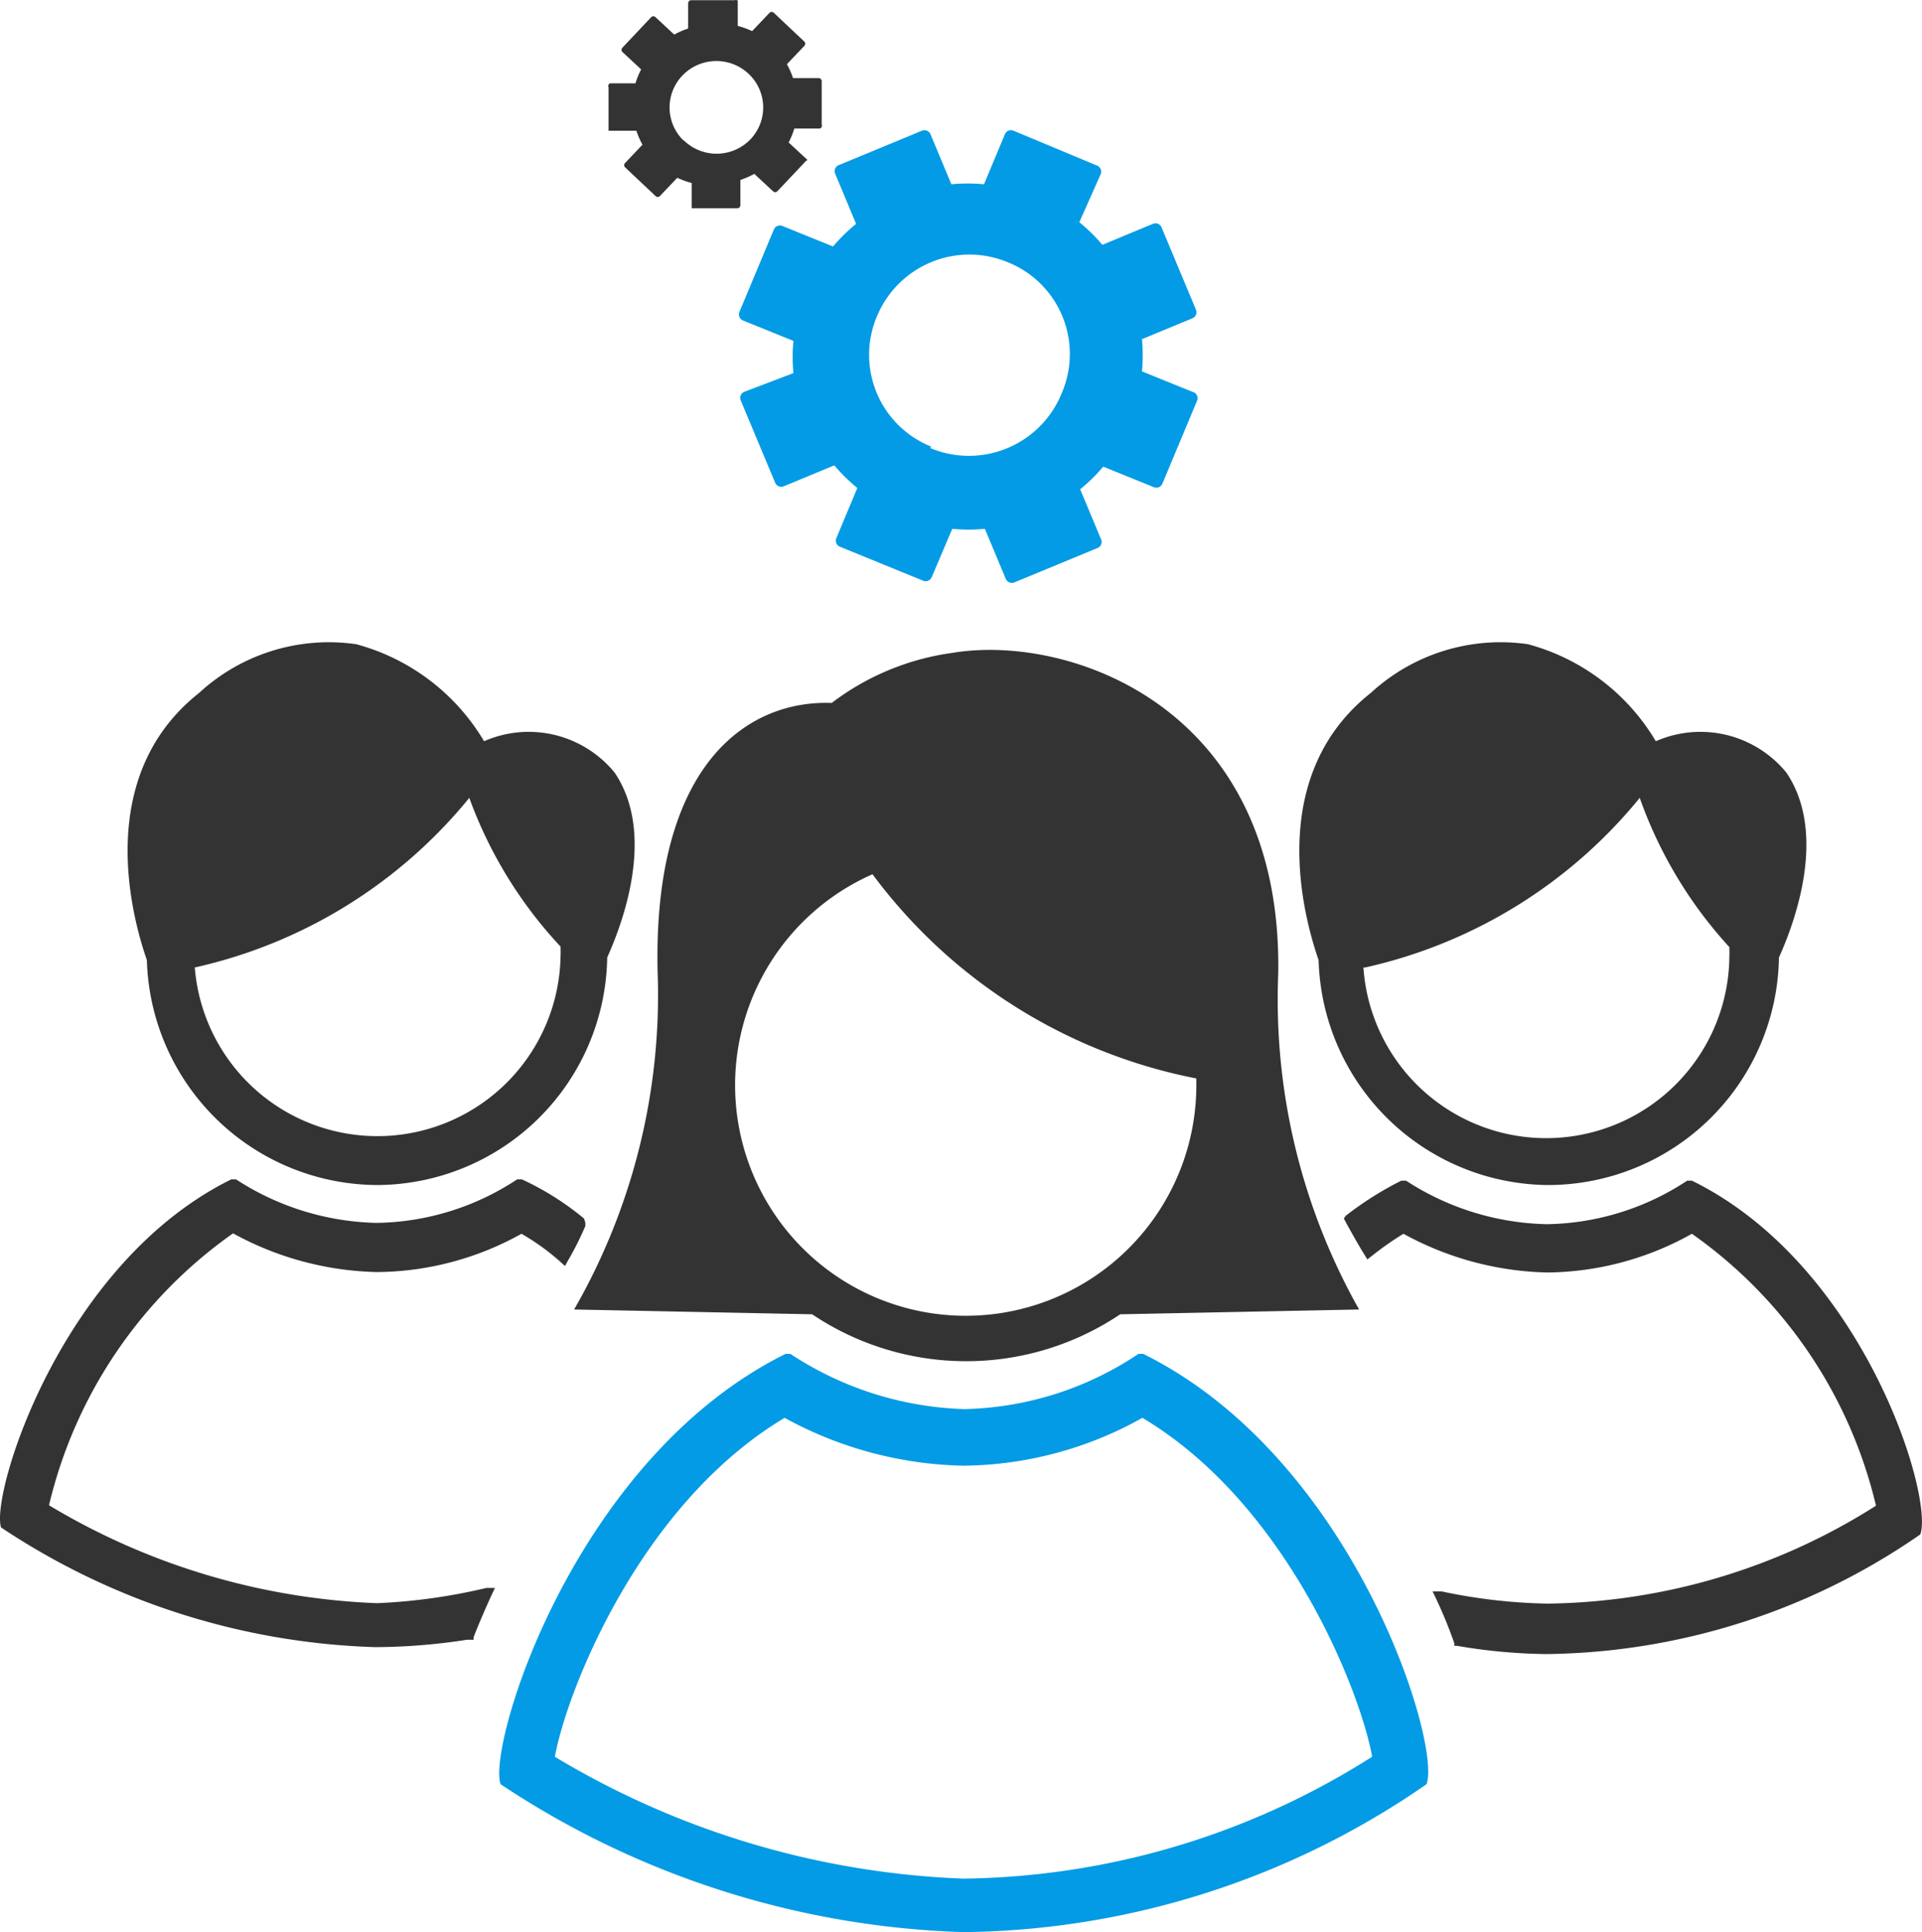 <svg xmlns="http://www.w3.org/2000/svg" width="97.451" height="97.965" viewBox="0 0 97.451 97.965">
  <g id="empleo-2" transform="translate(-3.115 -2.995)">
    <path id="Trazado_1982" data-name="Trazado 1982" d="M45.558,45.277A11.715,11.715,0,0,0,57.294,33.739c.993-2.206,2.361-6.442.375-9.376a5.626,5.626,0,0,0-6.618-1.588,10.788,10.788,0,0,0-6.486-4.92A9.707,9.707,0,0,0,36.6,20.325c-5.361,4.236-3.4,11.384-2.647,13.546A11.737,11.737,0,0,0,45.558,45.277ZM36.314,34.246a24.952,24.952,0,0,0,13.921-8.6h0a22.062,22.062,0,0,0,4.545,7.567v.154a1.787,1.787,0,0,1,0,.265,9.288,9.288,0,0,1-18.554.618Z" transform="translate(36.019 17.803)" fill="#333"/>
    <path id="Trazado_1983" data-name="Trazado 1983" d="M18.694,45.277A11.715,11.715,0,0,0,30.364,33.739c.993-2.206,2.361-6.442.375-9.376a5.626,5.626,0,0,0-6.618-1.588,10.788,10.788,0,0,0-6.486-4.92,9.707,9.707,0,0,0-7.964,2.471c-5.361,4.236-3.4,11.384-2.647,13.546A11.737,11.737,0,0,0,18.694,45.277ZM9.45,34.246a24.952,24.952,0,0,0,13.921-8.6h0A22.062,22.062,0,0,0,28,33.187v.154a1.787,1.787,0,0,1,0,.243A9.288,9.288,0,0,1,9.45,34.2Z" transform="translate(3.538 17.803)" fill="#333"/>
    <path id="Trazado_1984" data-name="Trazado 1984" d="M16.31,51.374l12.068.243a14.009,14.009,0,0,0,15.62,0l12.112-.243a31.989,31.989,0,0,1-4.1-17.009C52.248,20.8,41.372,17.09,35.482,18.083A12.994,12.994,0,0,0,29.37,20.62c-4.412-.154-9.089,3.287-8.825,13.7A31.989,31.989,0,0,1,16.31,51.374ZM31.444,29.312A26.827,26.827,0,0,0,47.858,39.659v.309A11.693,11.693,0,1,1,31.422,29.312Z" transform="translate(15.915 18.016)" fill="#333"/>
    <path id="Trazado_1985" data-name="Trazado 1985" d="M51.649,30.13h-.243a13.237,13.237,0,0,1-7.126,2.206,13.59,13.59,0,0,1-7.126-2.206h-.243a16.856,16.856,0,0,0-2.824,1.787L34,32.049l.176.331c.287.507.574,1.037.882,1.522l.132.221.2-.154a15.442,15.442,0,0,1,1.633-1.147,15.84,15.84,0,0,0,7.3,1.963,15.245,15.245,0,0,0,7.324-1.963A23.451,23.451,0,0,1,60.981,46.61a31.769,31.769,0,0,1-16.634,4.964,27.842,27.842,0,0,1-5.383-.618H38.5l.2.419a22.922,22.922,0,0,1,.9,2.206v.132h.132a28.237,28.237,0,0,0,4.545.419,33.909,33.909,0,0,0,18.951-6.067h0C63.916,46.147,60.364,34.41,51.649,30.13Z" transform="translate(37.252 32.729)" fill="#333"/>
    <path id="Trazado_1986" data-name="Trazado 1986" d="M22.231,51.588A34.879,34.879,0,0,1,5.6,46.624a23.474,23.474,0,0,1,9.332-13.788,15.84,15.84,0,0,0,7.3,1.963,15.245,15.245,0,0,0,7.324-1.941,11.671,11.671,0,0,1,1.986,1.434l.221.2.132-.243a15.882,15.882,0,0,0,.9-1.787v-.154l-.066-.221A14.318,14.318,0,0,0,29.578,30.1h-.243a13.237,13.237,0,0,1-7.126,2.206A13.59,13.59,0,0,1,15.083,30.1h-.243C6.171,34.38,2.619,46.117,3.17,47.749h0a36.181,36.181,0,0,0,18.951,6.067,30.733,30.733,0,0,0,4.677-.375h.331v-.132c.265-.684.574-1.39.882-2.074l.2-.419h-.441a29.188,29.188,0,0,1-5.537.772Z" transform="translate(0 32.693)" fill="#333"/>
    <path id="Trazado_1987" data-name="Trazado 1987" d="M47.242,34.11H47a16.458,16.458,0,0,1-8.825,2.8,16.921,16.921,0,0,1-8.825-2.8h-.243c-10.722,5.317-15.134,19.855-14.45,21.819h0a44.807,44.807,0,0,0,23.474,7.5,41.917,41.917,0,0,0,23.474-7.5h0C62.377,53.921,57.964,39.427,47.242,34.11Zm11.6,20.429a39.446,39.446,0,0,1-20.716,6.177,43.307,43.307,0,0,1-20.716-6.177c.574-3.221,4.258-12.774,11.649-17.186a19.591,19.591,0,0,0,9.067,2.427A18.863,18.863,0,0,0,47.2,37.353c7.391,4.412,11.075,13.965,11.649,17.186Z" transform="translate(13.839 37.53)" fill="#039be5"/>
    <path id="Trazado_1988" data-name="Trazado 1988" d="M43.092,19.253l-2.559-1.037a8.648,8.648,0,0,0,0-1.633l2.559-1.059a.331.331,0,0,0,.176-.441l-1.743-4.17a.331.331,0,0,0-.441-.176L38.525,11.8a8.825,8.825,0,0,0-1.169-1.147l1.081-2.427a.331.331,0,0,0-.176-.441L34.025,6.016a.331.331,0,0,0-.441.176L32.524,8.729a8.825,8.825,0,0,0-1.655,0L29.811,6.192a.331.331,0,0,0-.441-.176L25.156,7.759a.331.331,0,0,0-.176.441l1.059,2.537a8.825,8.825,0,0,0-1.169,1.147L22.31,10.847a.331.331,0,0,0-.441.176l-1.743,4.17a.331.331,0,0,0,.176.441l2.559,1.037a8.627,8.627,0,0,0,0,1.633l-2.493.949a.331.331,0,0,0-.176.441l1.743,4.17a.336.336,0,0,0,.441.176l2.559-1.059A8.824,8.824,0,0,0,26.1,24.128l-1.059,2.537a.331.331,0,0,0,.176.441l4.214,1.721a.331.331,0,0,0,.441-.176L30.914,26.2a8.825,8.825,0,0,0,1.655,0l1.059,2.537a.336.336,0,0,0,.441.176l4.214-1.743a.331.331,0,0,0,.176-.441L37.4,24.194a8.825,8.825,0,0,0,1.169-1.147l2.559,1.037a.331.331,0,0,0,.441-.176l1.743-4.17a.331.331,0,0,0-.221-.485Zm-13.237,2.78A5.008,5.008,0,0,1,27.1,15.414a5.074,5.074,0,0,1,6.618-2.736A5.008,5.008,0,0,1,36.473,19.3a5.074,5.074,0,0,1-6.685,2.8Z" transform="translate(20.483 3.609)" fill="#039be5"/>
    <path id="Trazado_1989" data-name="Trazado 1989" d="M27.19,11.1l-.949-.882a4.059,4.059,0,0,0,.287-.706h1.3a.154.154,0,0,0,.088-.2V7.11a.154.154,0,0,0-.154-.154h-1.3a4.06,4.06,0,0,0-.309-.706l.882-.927a.154.154,0,0,0,0-.221L25.491,3.646a.154.154,0,0,0-.221,0l-.882.927a4.126,4.126,0,0,0-.728-.265V3.028a.154.154,0,0,0-.154-.022H21.3a.154.154,0,0,0-.154.154V4.44a4.126,4.126,0,0,0-.706.309l-.949-.882a.154.154,0,0,0-.221,0L17.813,5.411a.154.154,0,0,0,0,.221l.949.882a4.037,4.037,0,0,0-.287.706h-1.3a.154.154,0,0,0-.066.2V9.625h1.412a4.06,4.06,0,0,0,.309.706l-.882.927a.154.154,0,0,0,0,.221l1.544,1.456a.154.154,0,0,0,.221,0l.882-.927a4.125,4.125,0,0,0,.728.265v1.28h2.316a.154.154,0,0,0,.154-.154v-1.28a4.1,4.1,0,0,0,.706-.309l.949.882a.154.154,0,0,0,.221,0l1.456-1.544a.154.154,0,0,0,.066-.044ZM20.9,10.11a2.339,2.339,0,0,1,0-3.331,2.383,2.383,0,0,1,3.353,0,2.339,2.339,0,0,1,0,3.331,2.383,2.383,0,0,1-3.331,0Z" transform="translate(16.861 0)" fill="#333"/>
  </g>
</svg>
